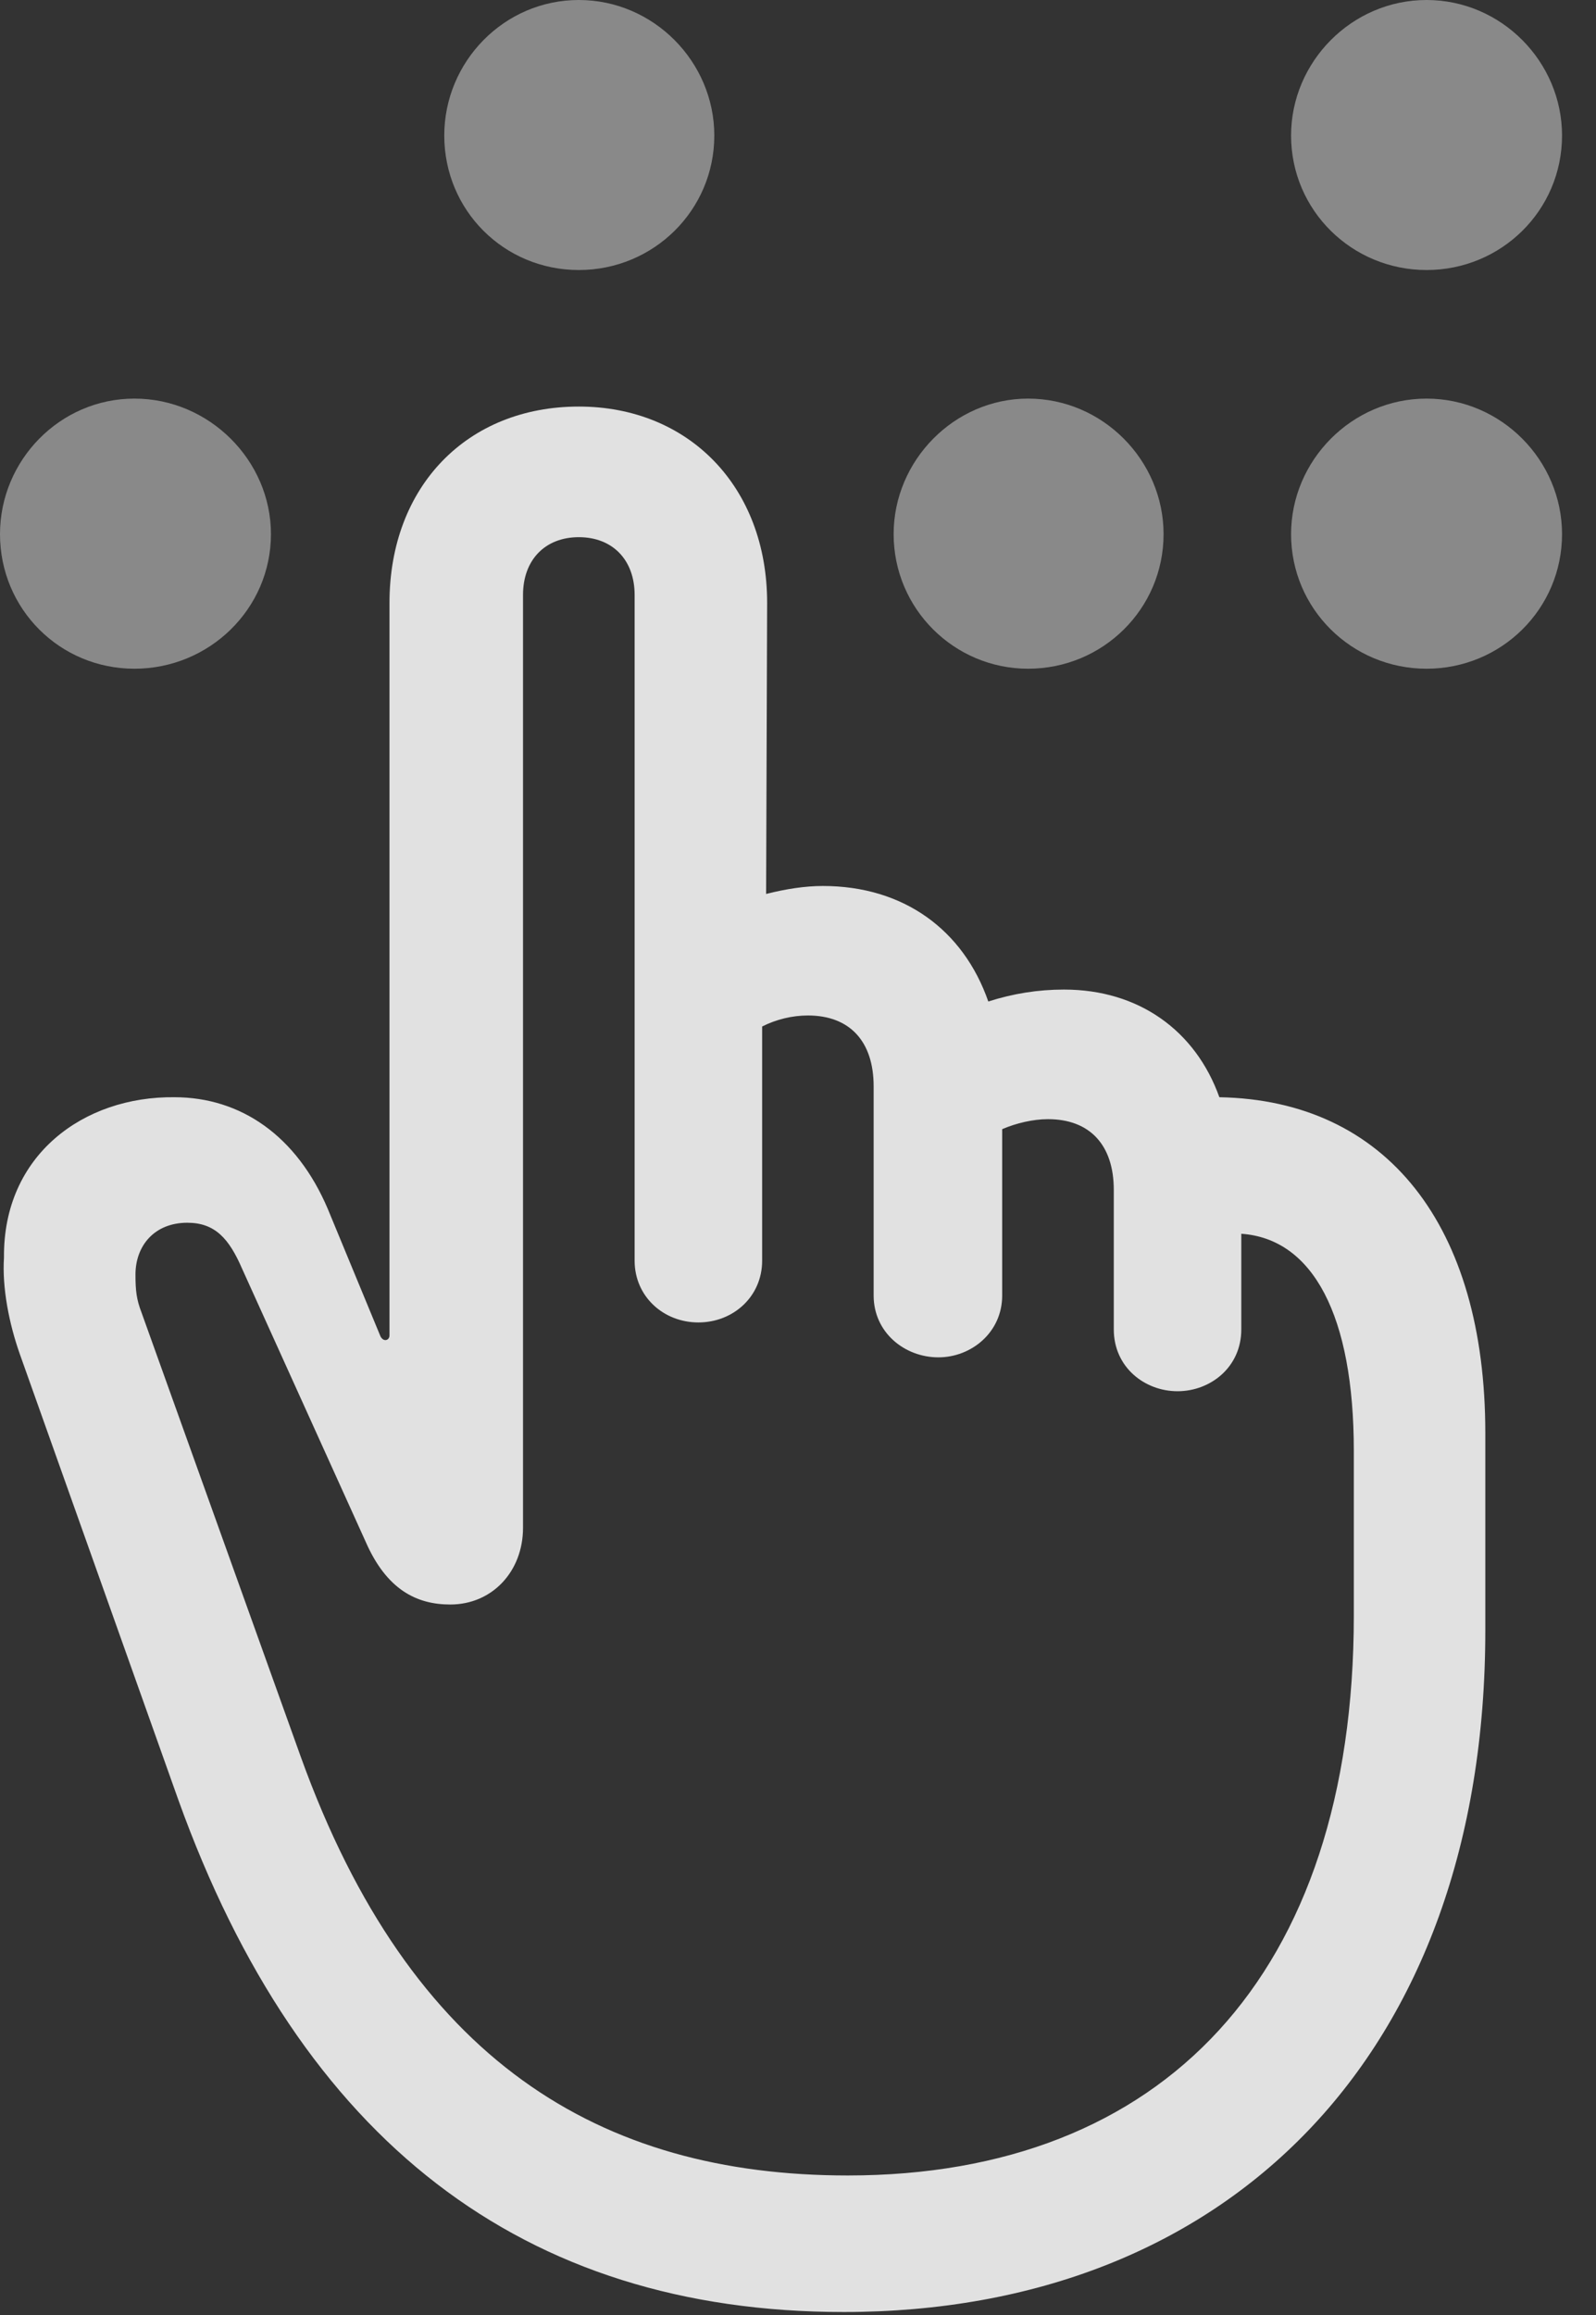 <?xml version="1.0" encoding="UTF-8"?>
<!--Generator: Apple Native CoreSVG 341-->
<!DOCTYPE svg
PUBLIC "-//W3C//DTD SVG 1.1//EN"
       "http://www.w3.org/Graphics/SVG/1.1/DTD/svg11.dtd">
<svg version="1.1" xmlns="http://www.w3.org/2000/svg" xmlns:xlink="http://www.w3.org/1999/xlink" viewBox="0 0 15.645 22.686">
 <rect x="0" y="0" width="15.645" height="22.686" fill="#333333" stroke="none"/>
 <g>
  <rect height="22.686" opacity="0" width="15.645" x="0" y="0"/>
  <path d="M5.674 2.646C6.406 2.646 7.002 2.061 7.002 1.328C7.002 0.605 6.406 0 5.674 0C4.941 0 4.355 0.605 4.355 1.328C4.355 2.061 4.941 2.646 5.674 2.646ZM1.318 6.553C2.051 6.553 2.656 5.967 2.656 5.234C2.656 4.512 2.051 3.906 1.318 3.906C0.586 3.906 0 4.512 0 5.234C0 5.967 0.586 6.553 1.318 6.553ZM10.078 6.553C10.81 6.553 11.406 5.967 11.406 5.234C11.406 4.512 10.81 3.906 10.078 3.906C9.355 3.906 8.76 4.512 8.76 5.234C8.76 5.967 9.355 6.553 10.078 6.553ZM13.984 6.553C14.717 6.553 15.312 5.967 15.312 5.234C15.312 4.512 14.717 3.906 13.984 3.906C13.252 3.906 12.656 4.512 12.656 5.234C12.656 5.967 13.252 6.553 13.984 6.553ZM13.984 2.646C14.717 2.646 15.312 2.061 15.312 1.328C15.312 0.605 14.717 0 13.984 0C13.252 0 12.656 0.605 12.656 1.328C12.656 2.061 13.252 2.646 13.984 2.646Z" fill="white" fill-opacity="0.425"/>
  <path d="M8.271 22.656C12.031 22.656 14.56 20.137 14.56 15.977L14.56 14.043C14.56 12.012 13.594 10.781 11.953 10.752C11.719 10.098 11.162 9.697 10.43 9.697C10.176 9.697 9.932 9.736 9.688 9.814C9.443 9.111 8.857 8.682 8.066 8.682C7.891 8.682 7.705 8.711 7.51 8.76L7.52 5.908C7.52 4.766 6.748 3.984 5.674 3.984C4.58 3.984 3.818 4.766 3.818 5.908L3.818 13.086C3.818 13.135 3.76 13.154 3.73 13.096L3.213 11.846C2.91 11.133 2.363 10.752 1.709 10.752C0.82 10.742 0.029 11.318 0.039 12.324C0.02 12.617 0.088 12.969 0.195 13.271L1.748 17.637C2.949 20.977 5.127 22.656 8.271 22.656ZM8.311 21.318C5.879 21.318 4.023 20.195 2.949 17.217L1.387 12.861C1.338 12.734 1.328 12.646 1.328 12.49C1.328 12.207 1.514 11.982 1.836 11.982C2.109 11.982 2.246 12.139 2.373 12.432L3.584 15.107C3.789 15.576 4.082 15.723 4.414 15.723C4.824 15.723 5.127 15.4 5.127 14.971L5.127 5.83C5.127 5.488 5.342 5.264 5.674 5.264C6.006 5.264 6.221 5.488 6.221 5.83L6.221 12.354C6.221 12.705 6.504 12.959 6.846 12.959C7.188 12.959 7.471 12.705 7.471 12.354L7.471 10.059C7.607 9.99 7.764 9.951 7.92 9.951C8.33 9.951 8.564 10.205 8.564 10.645L8.564 12.695C8.564 13.057 8.867 13.301 9.199 13.301C9.521 13.301 9.824 13.057 9.824 12.695L9.824 11.065C9.961 11.006 10.127 10.967 10.273 10.967C10.684 10.967 10.918 11.221 10.918 11.66L10.918 13.027C10.918 13.398 11.221 13.633 11.543 13.633C11.865 13.633 12.168 13.398 12.168 13.027L12.168 12.09C12.871 12.139 13.271 12.891 13.271 14.219L13.271 15.83C13.271 19.355 11.396 21.318 8.311 21.318Z" fill="white" fill-opacity="0.85"/>
 </g>
</svg>
